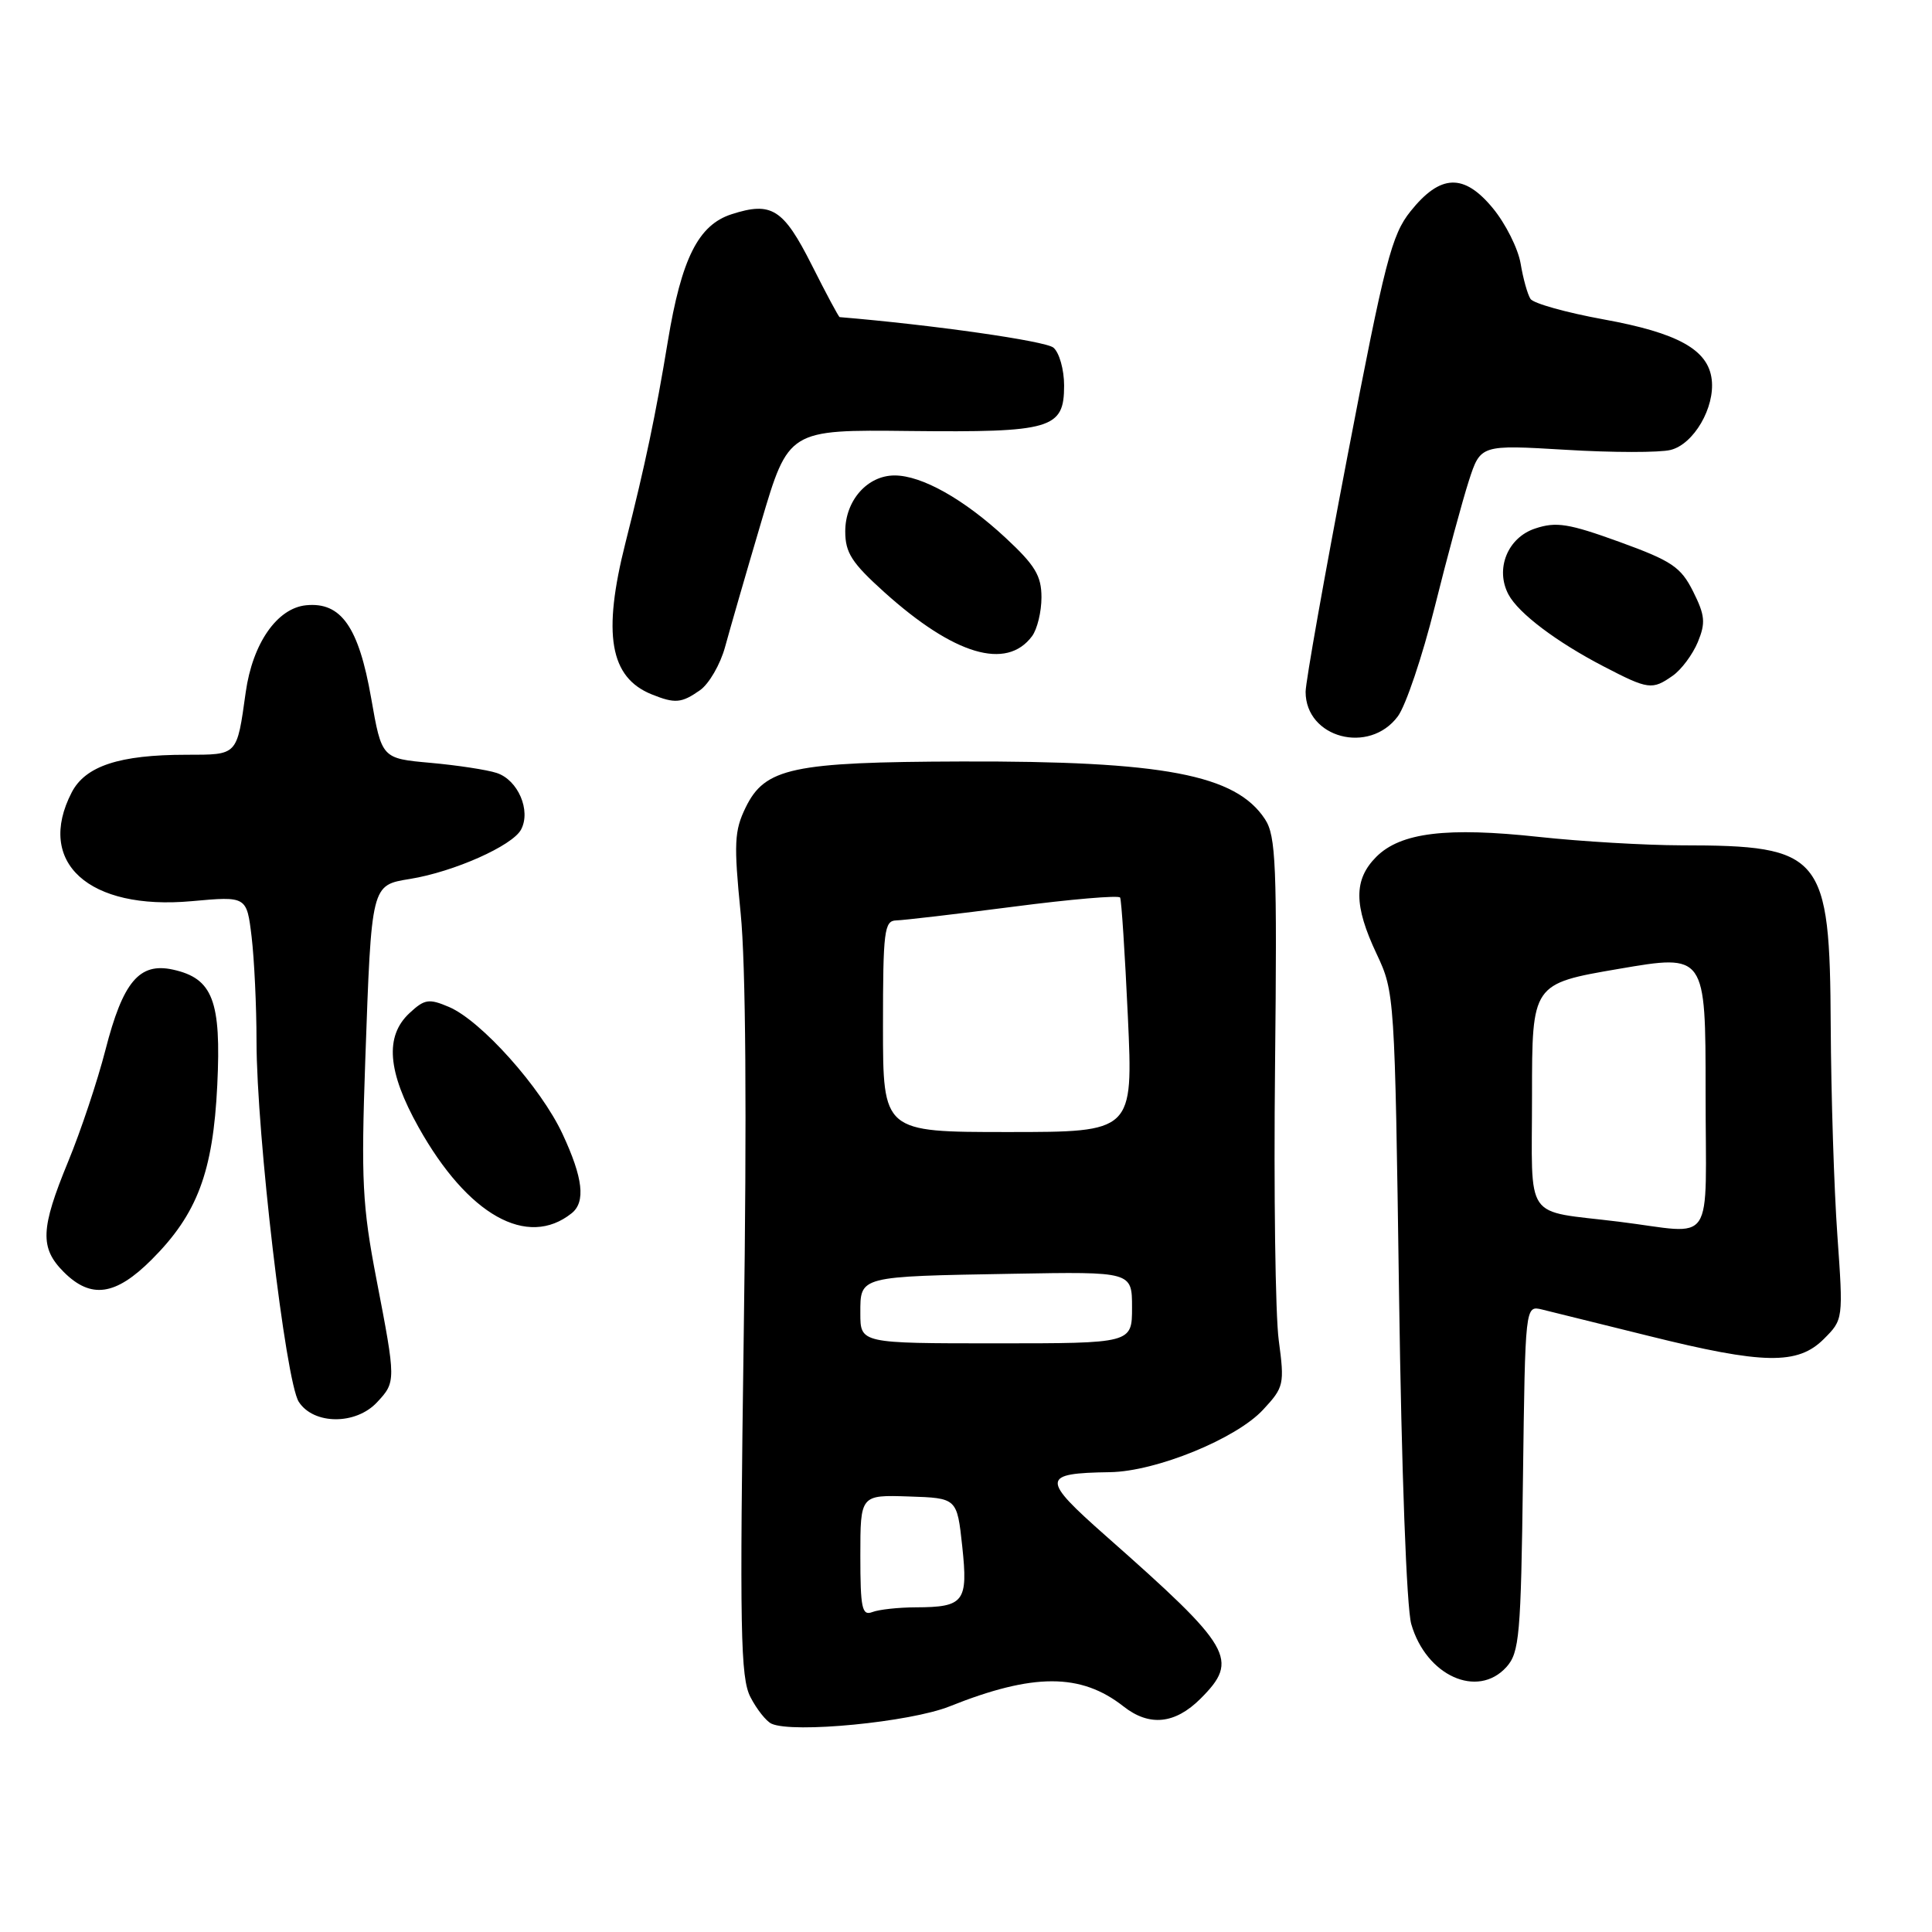 <?xml version="1.0" encoding="UTF-8" standalone="no"?>
<!DOCTYPE svg PUBLIC "-//W3C//DTD SVG 1.1//EN" "http://www.w3.org/Graphics/SVG/1.1/DTD/svg11.dtd" >
<svg xmlns="http://www.w3.org/2000/svg" xmlns:xlink="http://www.w3.org/1999/xlink" version="1.1" viewBox="0 0 256 256">
 <g >
 <path fill="currentColor"
d=" M 125.81 226.11 C 136.91 221.67 143.22 221.67 148.87 226.11 C 152.29 228.80 155.69 228.46 159.08 225.08 C 164.24 219.91 163.33 218.35 146.58 203.56 C 137.91 195.90 137.95 195.21 147.08 195.07 C 153.18 194.98 163.81 190.64 167.37 186.79 C 170.13 183.82 170.22 183.44 169.44 177.59 C 168.99 174.24 168.77 157.90 168.95 141.28 C 169.23 114.59 169.07 110.76 167.62 108.55 C 163.75 102.64 154.20 100.82 127.39 100.90 C 104.98 100.97 101.36 101.74 98.80 107.00 C 97.30 110.08 97.22 111.75 98.14 121.00 C 98.82 127.77 98.97 147.57 98.55 176.72 C 98.00 216.10 98.11 222.31 99.44 224.88 C 100.27 226.49 101.53 228.08 102.23 228.40 C 105.09 229.70 120.59 228.19 125.81 226.11 Z  M 199.60 220.90 C 201.33 218.98 201.53 216.76 201.80 195.89 C 202.10 172.99 202.10 172.99 204.30 173.51 C 205.51 173.80 211.89 175.38 218.48 177.02 C 233.67 180.80 238.21 180.88 241.67 177.42 C 244.24 174.85 244.25 174.82 243.46 163.67 C 243.02 157.53 242.63 145.06 242.58 135.96 C 242.47 113.20 241.49 112.02 222.79 112.01 C 218.00 112.00 209.52 111.50 203.96 110.90 C 191.70 109.57 185.60 110.31 182.37 113.53 C 179.36 116.55 179.37 119.96 182.41 126.40 C 184.79 131.45 184.82 131.88 185.38 171.50 C 185.71 194.98 186.38 213.03 187.00 215.20 C 188.97 222.04 195.77 225.12 199.60 220.90 Z  M 49.96 185.81 C 52.48 183.11 52.48 182.99 49.88 169.50 C 48.01 159.79 47.84 156.40 48.40 140.50 C 49.23 117.07 49.17 117.31 54.35 116.46 C 60.14 115.52 67.89 112.07 69.04 109.93 C 70.39 107.41 68.64 103.34 65.81 102.42 C 64.54 102.00 60.59 101.40 57.04 101.08 C 50.58 100.50 50.58 100.50 49.18 92.50 C 47.53 83.07 45.20 79.74 40.56 80.20 C 36.72 80.58 33.47 85.25 32.56 91.72 C 31.37 100.19 31.55 100.00 24.68 100.01 C 15.82 100.01 11.31 101.50 9.50 105.00 C 4.71 114.27 11.74 120.65 25.40 119.41 C 32.69 118.75 32.69 118.75 33.34 124.13 C 33.69 127.08 33.99 133.32 33.99 137.98 C 34.00 150.32 37.84 183.04 39.59 185.75 C 41.56 188.80 47.15 188.83 49.96 185.81 Z  M 20.10 166.90 C 26.15 160.85 28.23 155.30 28.79 143.78 C 29.33 132.61 28.20 129.64 22.92 128.48 C 18.46 127.50 16.29 130.08 13.97 139.13 C 12.92 143.22 10.70 149.88 9.03 153.92 C 5.36 162.83 5.26 165.35 8.45 168.55 C 12.06 172.15 15.31 171.69 20.10 166.90 Z  M 75.75 160.76 C 77.62 159.26 77.26 156.09 74.54 150.26 C 71.68 144.11 63.77 135.26 59.50 133.43 C 56.82 132.29 56.26 132.38 54.25 134.25 C 50.97 137.31 51.34 142.00 55.46 149.36 C 61.98 161.02 69.88 165.45 75.75 160.76 Z  M 185.22 94.92 C 186.27 93.51 188.47 86.98 190.11 80.42 C 191.74 73.87 193.78 66.35 194.63 63.71 C 196.18 58.93 196.18 58.93 207.47 59.60 C 213.68 59.98 219.93 59.98 221.36 59.62 C 224.43 58.86 227.26 54.00 226.81 50.28 C 226.34 46.33 222.33 44.11 212.48 42.32 C 207.54 41.42 203.18 40.20 202.80 39.61 C 202.41 39.02 201.82 36.91 201.49 34.92 C 201.15 32.93 199.50 29.64 197.82 27.60 C 193.98 22.94 190.86 23.05 186.90 28.00 C 184.40 31.12 183.50 34.61 178.55 60.42 C 175.50 76.32 173.00 90.38 173.00 91.67 C 173.00 97.78 181.42 100.03 185.22 94.92 Z  M 92.75 91.46 C 93.95 90.62 95.45 88.03 96.08 85.71 C 96.71 83.40 98.85 75.97 100.85 69.22 C 104.48 56.93 104.48 56.93 120.54 57.11 C 139.36 57.31 141.00 56.83 141.00 51.09 C 141.00 48.97 140.36 46.71 139.58 46.06 C 138.51 45.18 123.62 43.05 111.26 42.02 C 111.13 42.01 109.47 38.91 107.57 35.13 C 103.80 27.66 102.25 26.67 96.93 28.39 C 92.53 29.81 90.30 34.26 88.49 45.23 C 86.90 54.89 85.48 61.66 82.88 71.91 C 79.81 84.03 80.80 89.77 86.36 92.01 C 89.44 93.25 90.30 93.18 92.75 91.46 Z  M 221.64 89.54 C 222.79 88.74 224.28 86.73 224.97 85.08 C 226.02 82.53 225.93 81.54 224.35 78.38 C 222.72 75.13 221.54 74.33 214.60 71.81 C 207.87 69.37 206.21 69.10 203.42 70.03 C 199.76 71.23 198.08 75.41 199.89 78.79 C 201.21 81.26 206.24 85.06 212.50 88.31 C 218.41 91.38 218.92 91.45 221.64 89.54 Z  M 136.75 84.30 C 137.44 83.37 138.00 81.06 138.00 79.15 C 138.00 76.30 137.16 74.90 133.25 71.27 C 127.73 66.14 122.14 63.00 118.54 63.00 C 114.93 63.00 112.00 66.32 112.00 70.41 C 112.00 73.25 112.87 74.59 117.19 78.48 C 126.43 86.79 133.36 88.85 136.75 84.30 Z  M 114.00 206.15 C 114.00 198.08 114.00 198.08 120.41 198.29 C 126.81 198.50 126.81 198.50 127.50 204.88 C 128.29 212.26 127.76 212.96 121.33 212.98 C 119.04 212.99 116.45 213.27 115.58 213.61 C 114.22 214.13 114.00 213.09 114.00 206.15 Z  M 114.00 174.02 C 114.00 169.06 113.70 169.14 134.25 168.78 C 150.00 168.50 150.00 168.50 150.00 173.25 C 150.00 178.00 150.00 178.00 132.00 178.00 C 114.00 178.00 114.00 178.00 114.00 174.02 Z  M 117.00 136.00 C 117.00 123.35 117.17 122.00 118.75 121.96 C 119.71 121.94 126.71 121.12 134.30 120.14 C 141.89 119.15 148.24 118.61 148.42 118.93 C 148.60 119.24 149.06 126.36 149.45 134.75 C 150.15 150.00 150.15 150.00 133.57 150.00 C 117.00 150.00 117.00 150.00 117.00 136.00 Z  M 214.50 161.88 C 201.75 160.31 203.00 162.13 203.00 145.15 C 203.00 130.35 203.00 130.35 214.50 128.38 C 226.00 126.41 226.00 126.41 226.00 144.70 C 226.00 165.70 227.48 163.48 214.50 161.88 Z "/>
</g>
</svg>